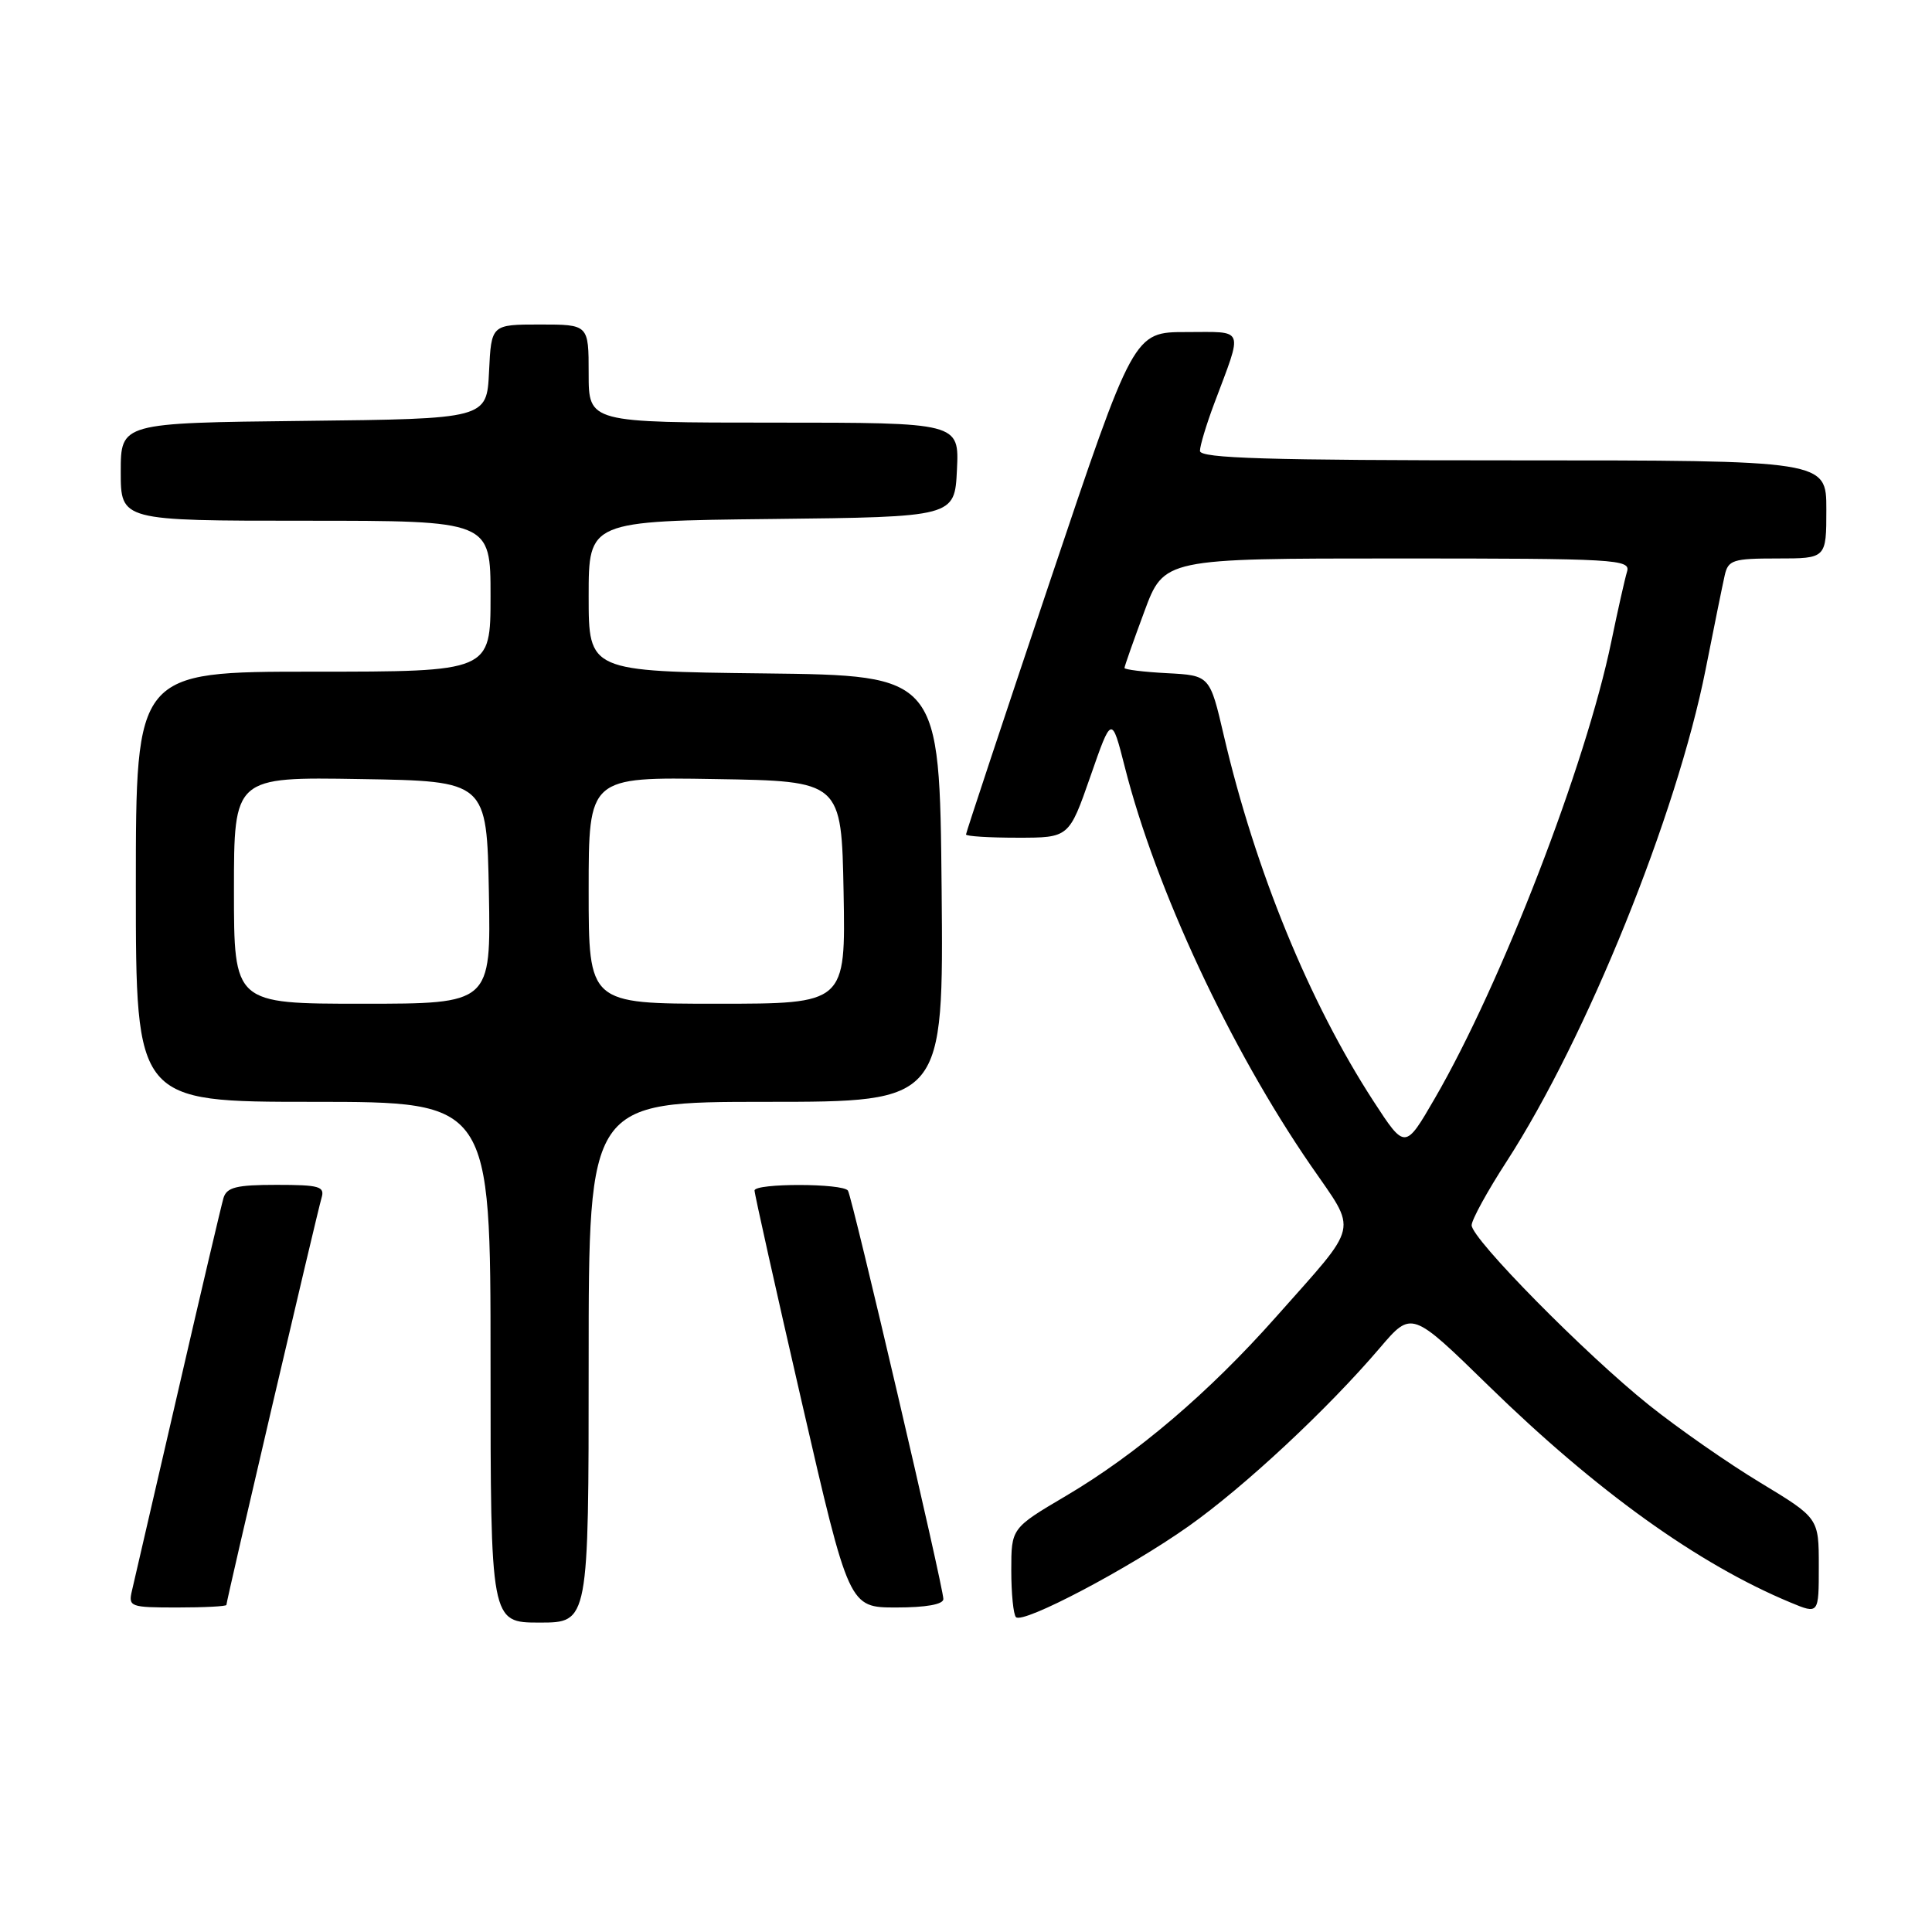<?xml version="1.0" encoding="UTF-8" standalone="no"?>
<!DOCTYPE svg PUBLIC "-//W3C//DTD SVG 1.1//EN" "http://www.w3.org/Graphics/SVG/1.1/DTD/svg11.dtd" >
<svg xmlns="http://www.w3.org/2000/svg" xmlns:xlink="http://www.w3.org/1999/xlink" version="1.1" viewBox="0 0 256 256">
 <g >
 <path fill="currentColor"
d=" M 78.00 180.50 C 78.00 146.00 78.00 146.00 101.52 146.00 C 125.03 146.00 125.03 146.00 124.77 117.75 C 124.50 89.50 124.50 89.50 101.25 89.23 C 78.00 88.96 78.00 88.96 78.00 79.00 C 78.00 69.04 78.00 69.04 102.25 68.77 C 126.50 68.50 126.50 68.50 126.80 62.25 C 127.10 56.00 127.10 56.00 102.55 56.00 C 78.00 56.00 78.00 56.00 78.00 49.50 C 78.00 43.00 78.00 43.00 71.55 43.00 C 65.10 43.00 65.10 43.00 64.80 49.25 C 64.50 55.50 64.50 55.50 40.25 55.77 C 16.00 56.04 16.00 56.04 16.00 62.52 C 16.00 69.00 16.00 69.00 40.50 69.00 C 65.00 69.00 65.00 69.00 65.00 79.00 C 65.00 89.00 65.00 89.00 41.50 89.00 C 18.00 89.00 18.00 89.00 18.00 117.50 C 18.00 146.00 18.00 146.00 41.50 146.00 C 65.00 146.00 65.00 146.00 65.00 180.50 C 65.00 215.00 65.00 215.00 71.50 215.00 C 78.00 215.00 78.00 215.00 78.00 180.50 Z  M 157.50 202.23 C 164.93 196.97 175.93 186.71 182.86 178.58 C 187.05 173.67 187.05 173.67 197.27 183.65 C 211.57 197.60 225.01 207.25 237.25 212.34 C 241.00 213.90 241.00 213.90 241.00 207.52 C 241.00 201.15 241.00 201.15 233.25 196.46 C 228.99 193.89 222.35 189.26 218.50 186.18 C 210.08 179.45 195.00 164.15 195.00 162.35 C 195.00 161.64 197.08 157.84 199.63 153.91 C 210.23 137.52 222.18 107.97 226.00 88.72 C 227.11 83.10 228.25 77.49 228.53 76.25 C 228.99 74.20 229.61 74.00 235.52 74.00 C 242.00 74.00 242.00 74.00 242.00 67.50 C 242.00 61.00 242.00 61.00 200.50 61.00 C 167.97 61.00 159.00 60.73 159.00 59.75 C 159.00 59.06 159.85 56.25 160.88 53.50 C 164.74 43.20 165.05 44.00 157.18 44.00 C 150.22 44.00 150.22 44.00 139.11 77.07 C 133.00 95.26 128.00 110.34 128.00 110.57 C 128.00 110.81 131.07 111.00 134.83 111.00 C 141.65 111.00 141.65 111.00 144.48 102.89 C 147.30 94.78 147.30 94.78 149.05 101.66 C 153.13 117.76 163.00 138.90 173.65 154.38 C 179.93 163.51 180.31 161.82 169.08 174.50 C 160.19 184.53 150.60 192.69 141.25 198.21 C 134.00 202.49 134.00 202.49 134.00 208.08 C 134.00 211.15 134.28 213.94 134.62 214.28 C 135.56 215.22 149.60 207.82 157.50 202.23 Z  M 30.00 212.66 C 30.00 212.09 42.03 160.65 42.60 158.75 C 43.07 157.21 42.36 157.00 36.63 157.00 C 31.31 157.00 30.04 157.32 29.61 158.75 C 29.33 159.71 26.60 171.30 23.56 184.50 C 20.51 197.70 17.78 209.51 17.49 210.75 C 16.98 212.91 17.23 213.00 23.48 213.00 C 27.07 213.00 30.00 212.85 30.00 212.66 Z  M 125.00 211.88 C 125.00 210.31 112.95 158.72 112.36 157.77 C 111.74 156.78 100.01 156.76 99.98 157.75 C 99.97 158.16 102.78 170.76 106.23 185.75 C 112.50 213.00 112.50 213.00 118.75 213.00 C 122.71 213.00 125.00 212.59 125.00 211.88 Z  M 31.00 117.98 C 31.00 102.95 31.00 102.95 47.75 103.23 C 64.50 103.50 64.50 103.50 64.78 118.25 C 65.05 133.00 65.05 133.00 48.03 133.00 C 31.00 133.00 31.00 133.00 31.00 117.98 Z  M 78.00 117.98 C 78.00 102.95 78.00 102.95 94.75 103.23 C 111.50 103.50 111.50 103.50 111.78 118.25 C 112.05 133.00 112.05 133.00 95.03 133.00 C 78.00 133.00 78.00 133.00 78.00 117.98 Z  M 182.00 145.92 C 173.49 132.82 166.34 115.35 162.17 97.50 C 160.31 89.50 160.31 89.50 154.65 89.20 C 151.54 89.04 149.00 88.72 149.00 88.51 C 149.00 88.29 150.18 84.94 151.62 81.06 C 154.23 74.00 154.23 74.00 185.18 74.00 C 214.20 74.00 216.10 74.11 215.59 75.75 C 215.30 76.71 214.36 80.88 213.51 85.00 C 210.14 101.35 198.93 130.35 190.12 145.54 C 186.18 152.34 186.18 152.34 182.00 145.92 Z "/>
</g>
</svg>